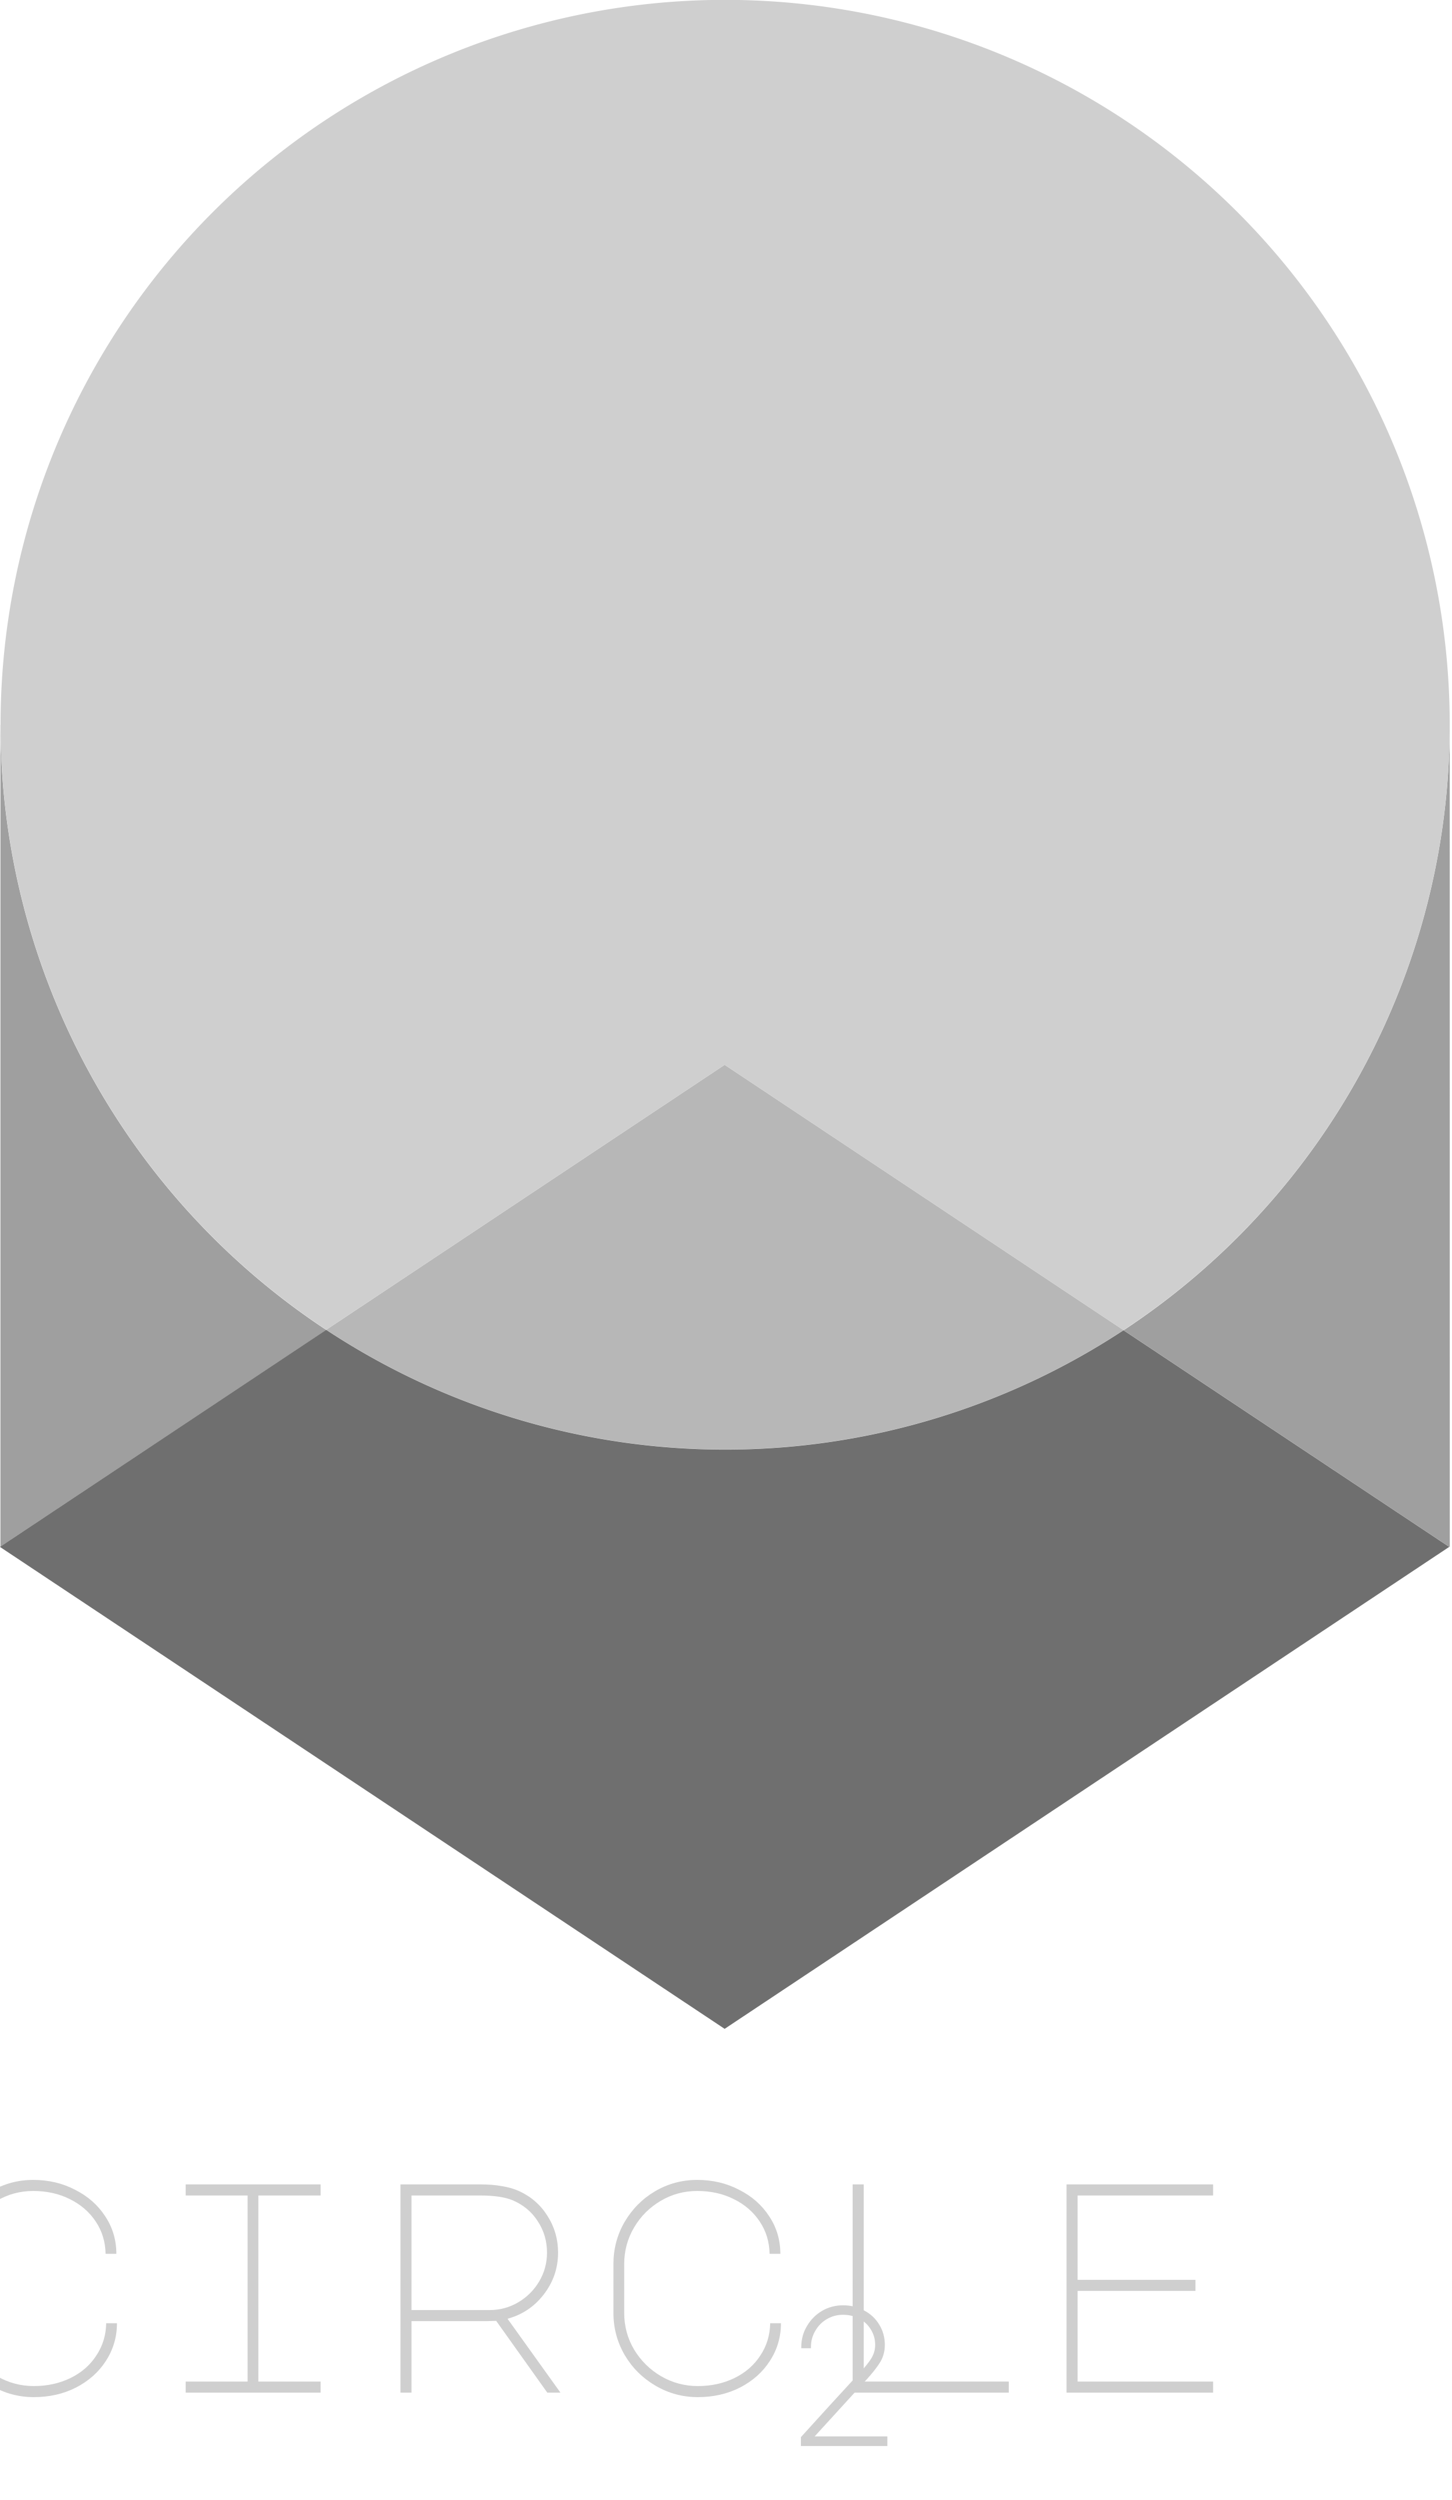 <svg aria-labelledby="uniqueTitleID uniqueDescID" role="img" version="1.1" viewBox="0 0 45.666 78.598" xmlns="http://www.w3.org/2000/svg">
 <title id="uniqueTitleID">Squared Circle Security Logotype</title>
 <desc id="uniqueDescID">The squared circle security logo in vertical format, showing a scircle becoming a square in 2 dimensions with a depth in grey-scales</desc>
 <g transform="matrix(1.729 0 0 1.729 -25.355 55.737)" fill="#cfcfcf">
  <path transform="matrix(.003 0 0 .003 -38.505 34.097)" d="m17482-8091q0 119.7 59.848 221.26 61.662 101.56 163.22 161.41 103.37 59.848 223.07 59.848 123.32 0 223.07-48.967t155.97-136.02q58.034-87.052 59.848-195.87h65.289q0 125.14-67.103 228.51-65.289 101.56-181.36 161.41-114.26 58.035-255.72 58.035-137.83 0-255.72-68.916t-186.8-184.99q-68.916-117.88-68.916-255.72v-297.43q0-137.83 67.103-253.9 68.916-117.88 184.98-186.8 117.88-68.916 255.72-68.916 139.65 0 253.9 59.848 116.07 58.035 183.17 161.41 67.103 101.56 67.103 226.7h-65.289q-1.814-108.81-59.849-195.87-58.034-87.052-157.78-136.02-97.934-48.967-221.26-48.967-119.7 0-221.26 59.848t-161.41 161.41-59.848 221.26z"/>
  <path transform="matrix(.003 0 0 .003 -38.505 34.097)" d="m19667-8870.8v67.102h-377.22v1128h377.22v67.102h-817.92v-67.102h375.41v-1128h-375.41v-67.102z"/>
  <path transform="matrix(.003 0 0 .003 -38.505 34.097)" d="m20873-8829.1q108.82 50.78 170.48 150.53 63.476 99.747 63.476 221.26 0 141.46-87.052 253.9-85.239 110.63-219.44 146.9l321 447.95h-79.797l-310.12-435.26-58.034 1.814h-455.21v433.45h-67.103v-1262.3h480.6q79.798 0 136.02 10.882 58.034 9.068 105.19 30.831zm-181.36 719.99q94.307 0 174.1-47.153 79.798-47.153 126.95-126.95t47.153-174.1q0-105.19-56.221-190.43-54.407-85.238-152.34-126.95-70.73-29.017-199.49-29.017h-413.5v694.6z"/>
  <path transform="matrix(.003 0 0 .003 -38.505 34.097)" d="m21508-8091q0 119.7 59.848 221.26 61.662 101.56 163.22 161.41 103.37 59.848 223.07 59.848 123.32 0 223.07-48.967t155.97-136.02q58.034-87.052 59.848-195.87h65.289q0 125.14-67.103 228.51-65.289 101.56-181.36 161.41-114.26 58.035-255.72 58.035-137.83 0-255.72-68.916t-186.8-184.99q-68.916-117.88-68.916-255.72v-297.43q0-137.83 67.103-253.9 68.916-117.88 184.98-186.8 117.88-68.916 255.72-68.916 139.65 0 253.9 59.848 116.07 58.035 183.17 161.41 67.103 101.56 67.103 226.7h-65.289q-1.814-108.81-59.849-195.87-58.034-87.052-157.78-136.02-97.934-48.967-221.26-48.967-119.7 0-221.26 59.848t-161.41 161.41-59.848 221.26z"/>
  <path transform="matrix(.003 0 0 .003 -38.505 34.097)" d="m22893-7608.6v-1262.3h67.103v1195.2h879.59v67.102z"/>
  <path transform="matrix(.003 0 0 .003 -38.505 34.097)" d="m24190-8870.8h888.66v67.102h-821.55v511.43h714.55v67.102h-714.55v549.52h821.55v67.102h-888.66z"/>
  <g transform="matrix(.003 0 0 .003 -47.177 37.222)" shape-rendering="auto">
   <path d="m25987-8377.6v43.617h-509.25v-43.617l176.82-194.51 160.32-174.47 14.146-15.325c31.435-33.007 55.798-62.871 73.087-89.591 17.29-27.506 25.935-56.977 25.935-88.412 0-35.365-9.038-67.586-27.113-96.664-17.29-29.078-41.653-51.868-73.088-68.372-30.649-16.504-64.835-24.755-102.56-24.755-36.151 0-69.944 9.038-101.38 27.113-30.649 18.075-55.012 42.831-73.087 74.266-18.075 30.65-27.113 64.443-27.113 101.38h-43.617c0-44.796 11.002-85.662 33.007-122.6 22.005-37.722 51.475-67.586 88.412-89.591 37.723-22.005 78.982-33.007 123.78-33.007 46.367 0 88.019 10.216 124.96 30.65 37.723 19.647 67.193 47.153 88.412 82.518 22.005 35.365 33.007 75.052 33.007 119.06 0 39.294-9.823 74.266-29.47 104.92s-46.761 64.836-81.34 102.56l-14.146 15.325-310.03 339.5z" baseline-shift="super" color="#000000" color-rendering="auto" dominant-baseline="auto" image-rendering="auto" solid-color="#000000" stop-color="#000000"/>
   <path transform="translate(-1524,-6571.8)" d="m27249-2607.8c-46.023 0-88.717 11.374-127.56 34.029l-0.03 0.016-0.03 0.019c-37.974 22.622-68.416 53.471-91.018 92.195l-0.01 0.02c-22.679 38.077-34.051 80.4-34.051 126.42v7.5h58.617v-7.5c0-35.713 8.666-68.054 26.072-97.568l0.02-0.035 0.02-0.037c17.463-30.37 40.807-54.083 70.352-71.518 30.35-17.445 62.723-26.1 97.613-26.1 36.629 0 69.484 7.965 99.002 23.859l0.03 0.017 0.04 0.02c30.332 15.924 53.538 37.667 70.127 65.564l0.08 0.124c17.356 27.92 25.984 58.618 25.984 92.705 0 30.046-8.175 57.978-24.764 84.383-16.927 26.151-40.995 55.693-72.189 88.447l-0.04 0.043-14.192 15.373-160.34 174.49-178.79 196.67v54.016h524.25v-58.617h-440.8l298.55-326.93 14.14-15.32 0.01-0.01c34.785-37.947 62.153-72.422 82.125-103.58 20.432-31.875 30.656-68.419 30.656-108.96 0-45.234-11.386-86.426-34.103-122.96-21.898-36.481-52.488-65.014-91.291-85.236-38.074-21.038-81.055-31.531-128.48-31.531z" baseline-shift="super" color="#000000" color-rendering="auto" dominant-baseline="auto" image-rendering="auto" solid-color="#000000" stop-color="#000000"/>
  </g>
 </g>
 <g transform="matrix(3.946 0 0 3.946 -39.462 -39.464)">
  <path d="m10.005 15.693a5.775 5.775 0 0 0-0.001 0.083 5.775 5.775 0 0 1 0.001-0.083zm11.55 0.083a5.775 5.775 0 0 1 0 0.001l5.29e-4 -5.29e-4zm0 0.001a5.775 5.775 0 0 1-2.599 4.823l2.596 1.726 0.004-0.003-5.29e-4 -5.29e-4zm-11.551-5.69e-4v6.547h5.29e-4l2.596-1.726a5.775 5.775 0 0 1-2.596-4.821z" fill="#9f9f9f" fill-opacity=".996" stroke-width=".006"/>
  <path d="m15.776 18.485-3.175 2.111a5.775 5.775 0 0 0 3.179 0.954 5.775 5.775 0 0 0 3.175-0.951z" fill="#b7b7b7" stop-color="#000000" stroke-width=".006"/>
  <path d="m12.6 20.597-2.6 1.729 5.776 3.84 5.775-3.84-2.596-1.726a5.775 5.775 0 0 1-3.175 0.951 5.775 5.775 0 0 1-3.179-0.954z" fill="#6f6f6f" stop-color="#000000" stroke-width=".006"/>
  <path d="m15.751 10a5.775 5.775 0 0 0-5.746 5.775 5.775 5.775 0 0 0 2.596 4.821l3.175-2.111 3.179 2.114a5.775 5.775 0 0 0 2.6-4.824 5.775 5.775 0 0 0-5.775-5.775 5.775 5.775 0 0 0-0.029 0z" fill="#cfcfcf" stop-color="#000000" stroke-width=".006"/>
 </g>
 <g transform="matrix(1.002 0 0 1.002 -50.919 -23.112)" fill="none" stroke-width=".169" aria-label="squared circle security">
  <path d="m51.627 100.52q-0.23-0.046-0.376-0.1-0.143-0.057-0.227-0.151-0.081-0.097-0.081-0.249 0-0.157 0.081-0.276 0.084-0.119 0.232-0.184 0.151-0.065 0.349-0.065 0.189 0 0.346 0.081 0.16 0.078 0.251 0.222t0.092 0.327h-0.1q0-0.16-0.078-0.281t-0.214-0.187q-0.135-0.068-0.3-0.068-0.146 0-0.273 0.046t-0.208 0.141q-0.078 0.095-0.078 0.238 0 0.13 0.076 0.208 0.076 0.076 0.197 0.116 0.122 0.041 0.341 0.086 0.222 0.046 0.343 0.089 0.124 0.041 0.208 0.138 0.087 0.097 0.087 0.273 0 0.176-0.095 0.297-0.092 0.119-0.246 0.178-0.154 0.059-0.335 0.059-0.224 0-0.395-0.084t-0.262-0.235q-0.089-0.154-0.089-0.351h0.1q0 0.173 0.076 0.303 0.078 0.13 0.224 0.203 0.146 0.07 0.346 0.07 0.249 0 0.411-0.119 0.165-0.119 0.165-0.324 0-0.141-0.07-0.216-0.07-0.076-0.178-0.108-0.105-0.035-0.319-0.078z"/>
  <path d="m54.368 101.44-0.073 0.065-0.211-0.241q-0.103 0.092-0.232 0.141-0.127 0.049-0.27 0.049-0.211 0-0.389-0.103-0.178-0.105-0.284-0.284-0.103-0.178-0.103-0.389v-0.411q0-0.211 0.103-0.389 0.105-0.178 0.284-0.281 0.178-0.105 0.389-0.105 0.211 0 0.389 0.105 0.178 0.103 0.281 0.281 0.105 0.178 0.105 0.389v0.411q0 0.146-0.054 0.281-0.051 0.132-0.146 0.238zm-0.111-1.173q0-0.184-0.092-0.338-0.089-0.157-0.246-0.246-0.154-0.092-0.338-0.092t-0.341 0.092q-0.154 0.089-0.246 0.246-0.092 0.154-0.092 0.338v0.411q0 0.184 0.092 0.341 0.092 0.154 0.246 0.246 0.157 0.089 0.341 0.089 0.122 0 0.232-0.041 0.114-0.043 0.205-0.122l-0.284-0.324 0.076-0.065 0.278 0.319q0.078-0.092 0.122-0.205 0.046-0.114 0.046-0.238z"/>
  <path d="m54.828 99.537h0.1v1.163q0 0.178 0.089 0.33t0.241 0.241q0.151 0.089 0.33 0.089 0.178 0 0.33-0.089t0.241-0.241q0.089-0.151 0.089-0.33v-1.163h0.1v1.163q0 0.205-0.103 0.381-0.103 0.173-0.278 0.276-0.173 0.103-0.378 0.103t-0.381-0.103q-0.173-0.103-0.276-0.276-0.103-0.176-0.103-0.381z"/>
  <path d="m57.537 99.537h0.105l0.773 1.882h-0.108l-0.254-0.622h-0.927l-0.257 0.622h-0.105zm-0.37 1.163h0.846l-0.424-1.033z"/>
  <path d="m59.997 99.6q0.162 0.076 0.254 0.224 0.095 0.149 0.095 0.33 0 0.211-0.13 0.378-0.127 0.165-0.327 0.219l0.478 0.668h-0.119l-0.462-0.649-0.087 3e-3h-0.679v0.646h-0.1v-1.882h0.716q0.119 0 0.203 0.016 0.087 0.014 0.157 0.046zm-0.27 1.073q0.141 0 0.26-0.07t0.189-0.189q0.07-0.119 0.07-0.26 0-0.157-0.084-0.284-0.081-0.127-0.227-0.189-0.105-0.043-0.297-0.043h-0.616v1.035z"/>
  <path d="m60.94 99.537h1.325v0.1h-1.225v0.762h1.065v0.1h-1.065v0.819h1.225v0.1h-1.325z"/>
  <path d="m63.571 99.537q0.205 0 0.378 0.103 0.176 0.103 0.278 0.278 0.103 0.173 0.103 0.378v0.362q0 0.205-0.103 0.381-0.103 0.173-0.278 0.276-0.173 0.103-0.378 0.103h-0.695v-1.882zm0.66 0.76q0-0.178-0.089-0.33t-0.243-0.241q-0.151-0.089-0.33-0.089h-0.592v1.681h0.592q0.178 0 0.33-0.089 0.154-0.089 0.243-0.241 0.089-0.151 0.089-0.33z"/>
  <path d="m66.944 100.7q0 0.178 0.089 0.33 0.092 0.151 0.243 0.241 0.154 0.089 0.333 0.089 0.184 0 0.333-0.073t0.232-0.203q0.087-0.13 0.089-0.292h0.097q0 0.187-0.1 0.341-0.097 0.151-0.27 0.241-0.17 0.086-0.381 0.086-0.205 0-0.381-0.103t-0.278-0.276q-0.103-0.176-0.103-0.381v-0.443q0-0.205 0.1-0.378 0.103-0.176 0.276-0.278 0.176-0.103 0.381-0.103 0.208 0 0.378 0.089 0.173 0.087 0.273 0.241 0.1 0.151 0.1 0.338h-0.097q-0.003-0.162-0.089-0.292t-0.235-0.203q-0.146-0.073-0.33-0.073-0.178 0-0.33 0.089-0.151 0.089-0.241 0.241t-0.089 0.33z"/>
  <path d="m70.202 99.537v0.1h-0.562v1.681h0.562v0.1h-1.219v-0.1h0.56v-1.681h-0.56v-0.1z"/>
  <path d="m72 99.6q0.162 0.076 0.254 0.224 0.095 0.149 0.095 0.33 0 0.211-0.13 0.378-0.127 0.165-0.327 0.219l0.478 0.668h-0.119l-0.462-0.649-0.087 3e-3h-0.679v0.646h-0.1v-1.882h0.716q0.119 0 0.203 0.016 0.087 0.014 0.157 0.046zm-0.27 1.073q0.141 0 0.26-0.07t0.189-0.189q0.07-0.119 0.07-0.26 0-0.157-0.084-0.284-0.081-0.127-0.227-0.189-0.105-0.043-0.297-0.043h-0.616v1.035z"/>
  <path d="m72.946 100.7q0 0.178 0.089 0.33 0.092 0.151 0.243 0.241 0.154 0.089 0.333 0.089 0.184 0 0.333-0.073t0.232-0.203q0.087-0.13 0.089-0.292h0.097q0 0.187-0.1 0.341-0.097 0.151-0.27 0.241-0.17 0.086-0.381 0.086-0.205 0-0.381-0.103t-0.278-0.276q-0.103-0.176-0.103-0.381v-0.443q0-0.205 0.1-0.378 0.103-0.176 0.276-0.278 0.176-0.103 0.381-0.103 0.208 0 0.378 0.089 0.173 0.087 0.273 0.241 0.1 0.151 0.1 0.338h-0.097q-0.003-0.162-0.089-0.292t-0.235-0.203q-0.146-0.073-0.33-0.073-0.178 0-0.33 0.089t-0.241 0.241q-0.089 0.151-0.089 0.33z"/>
  <path d="m75.011 101.42v-1.882h0.1v1.782h1.311v0.1z"/>
  <path d="m76.944 99.537h1.325v0.1h-1.225v0.762h1.065v0.1h-1.065v0.819h1.225v0.1h-1.325z"/>
  <path d="m81.635 100.52q-0.23-0.046-0.376-0.1-0.143-0.057-0.227-0.151-0.081-0.097-0.081-0.249 0-0.157 0.081-0.276 0.084-0.119 0.232-0.184 0.151-0.065 0.349-0.065 0.189 0 0.346 0.081 0.16 0.078 0.251 0.222t0.092 0.327h-0.1q0-0.16-0.078-0.281t-0.214-0.187q-0.135-0.068-0.3-0.068-0.146 0-0.273 0.046t-0.208 0.141q-0.078 0.095-0.078 0.238 0 0.13 0.076 0.208 0.076 0.076 0.197 0.116 0.122 0.041 0.341 0.086 0.222 0.046 0.343 0.089 0.124 0.041 0.208 0.138 0.087 0.097 0.087 0.273 0 0.176-0.095 0.297-0.092 0.119-0.246 0.178-0.154 0.059-0.335 0.059-0.224 0-0.395-0.084t-0.262-0.235q-0.089-0.154-0.089-0.351h0.1q0 0.173 0.076 0.303 0.078 0.13 0.224 0.203 0.146 0.07 0.346 0.07 0.249 0 0.411-0.119 0.165-0.119 0.165-0.324 0-0.141-0.07-0.216-0.07-0.076-0.178-0.108-0.105-0.035-0.319-0.078z"/>
  <path d="m82.946 99.537h1.325v0.1h-1.225v0.762h1.065v0.1h-1.065v0.819h1.225v0.1h-1.325z"/>
  <path d="m84.949 100.7q0 0.178 0.089 0.33 0.092 0.151 0.243 0.241 0.154 0.089 0.333 0.089 0.184 0 0.333-0.073t0.232-0.203q0.087-0.13 0.089-0.292h0.097q0 0.187-0.1 0.341-0.097 0.151-0.27 0.241-0.17 0.086-0.381 0.086-0.205 0-0.381-0.103t-0.278-0.276q-0.103-0.176-0.103-0.381v-0.443q0-0.205 0.1-0.378 0.103-0.176 0.276-0.278 0.176-0.103 0.381-0.103 0.208 0 0.378 0.089 0.173 0.087 0.273 0.241 0.1 0.151 0.1 0.338h-0.097q-0.003-0.162-0.089-0.292t-0.235-0.203q-0.146-0.073-0.33-0.073-0.178 0-0.33 0.089-0.151 0.089-0.241 0.241t-0.089 0.33z"/>
  <path d="m86.836 99.537h0.1v1.163q0 0.178 0.089 0.33t0.241 0.241q0.151 0.089 0.33 0.089 0.178 0 0.33-0.089t0.241-0.241q0.089-0.151 0.089-0.33v-1.163h0.1v1.163q0 0.205-0.103 0.381-0.103 0.173-0.278 0.276-0.173 0.103-0.378 0.103t-0.381-0.103q-0.173-0.103-0.276-0.276-0.103-0.176-0.103-0.381z"/>
  <path d="m90.004 99.6q0.162 0.076 0.254 0.224 0.095 0.149 0.095 0.33 0 0.211-0.13 0.378-0.127 0.165-0.327 0.219l0.478 0.668h-0.119l-0.462-0.649-0.087 3e-3h-0.679v0.646h-0.1v-1.882h0.716q0.119 0 0.203 0.016 0.087 0.014 0.157 0.046zm-0.27 1.073q0.141 0 0.26-0.07t0.189-0.189q0.07-0.119 0.07-0.26 0-0.157-0.084-0.284-0.081-0.127-0.227-0.189-0.105-0.043-0.297-0.043h-0.616v1.035z"/>
  <path d="m92.208 99.537v0.1h-0.562v1.681h0.562v0.1h-1.219v-0.1h0.56v-1.681h-0.56v-0.1z"/>
  <path d="m94.357 99.537v0.1h-0.711v1.782h-0.097v-1.782h-0.711v-0.1z"/>
  <path d="m94.933 99.537 0.668 1.006 0.662-1.006h0.119l-0.733 1.111v0.77h-0.1v-0.77l-0.735-1.111z"/>
 </g>
</svg>

